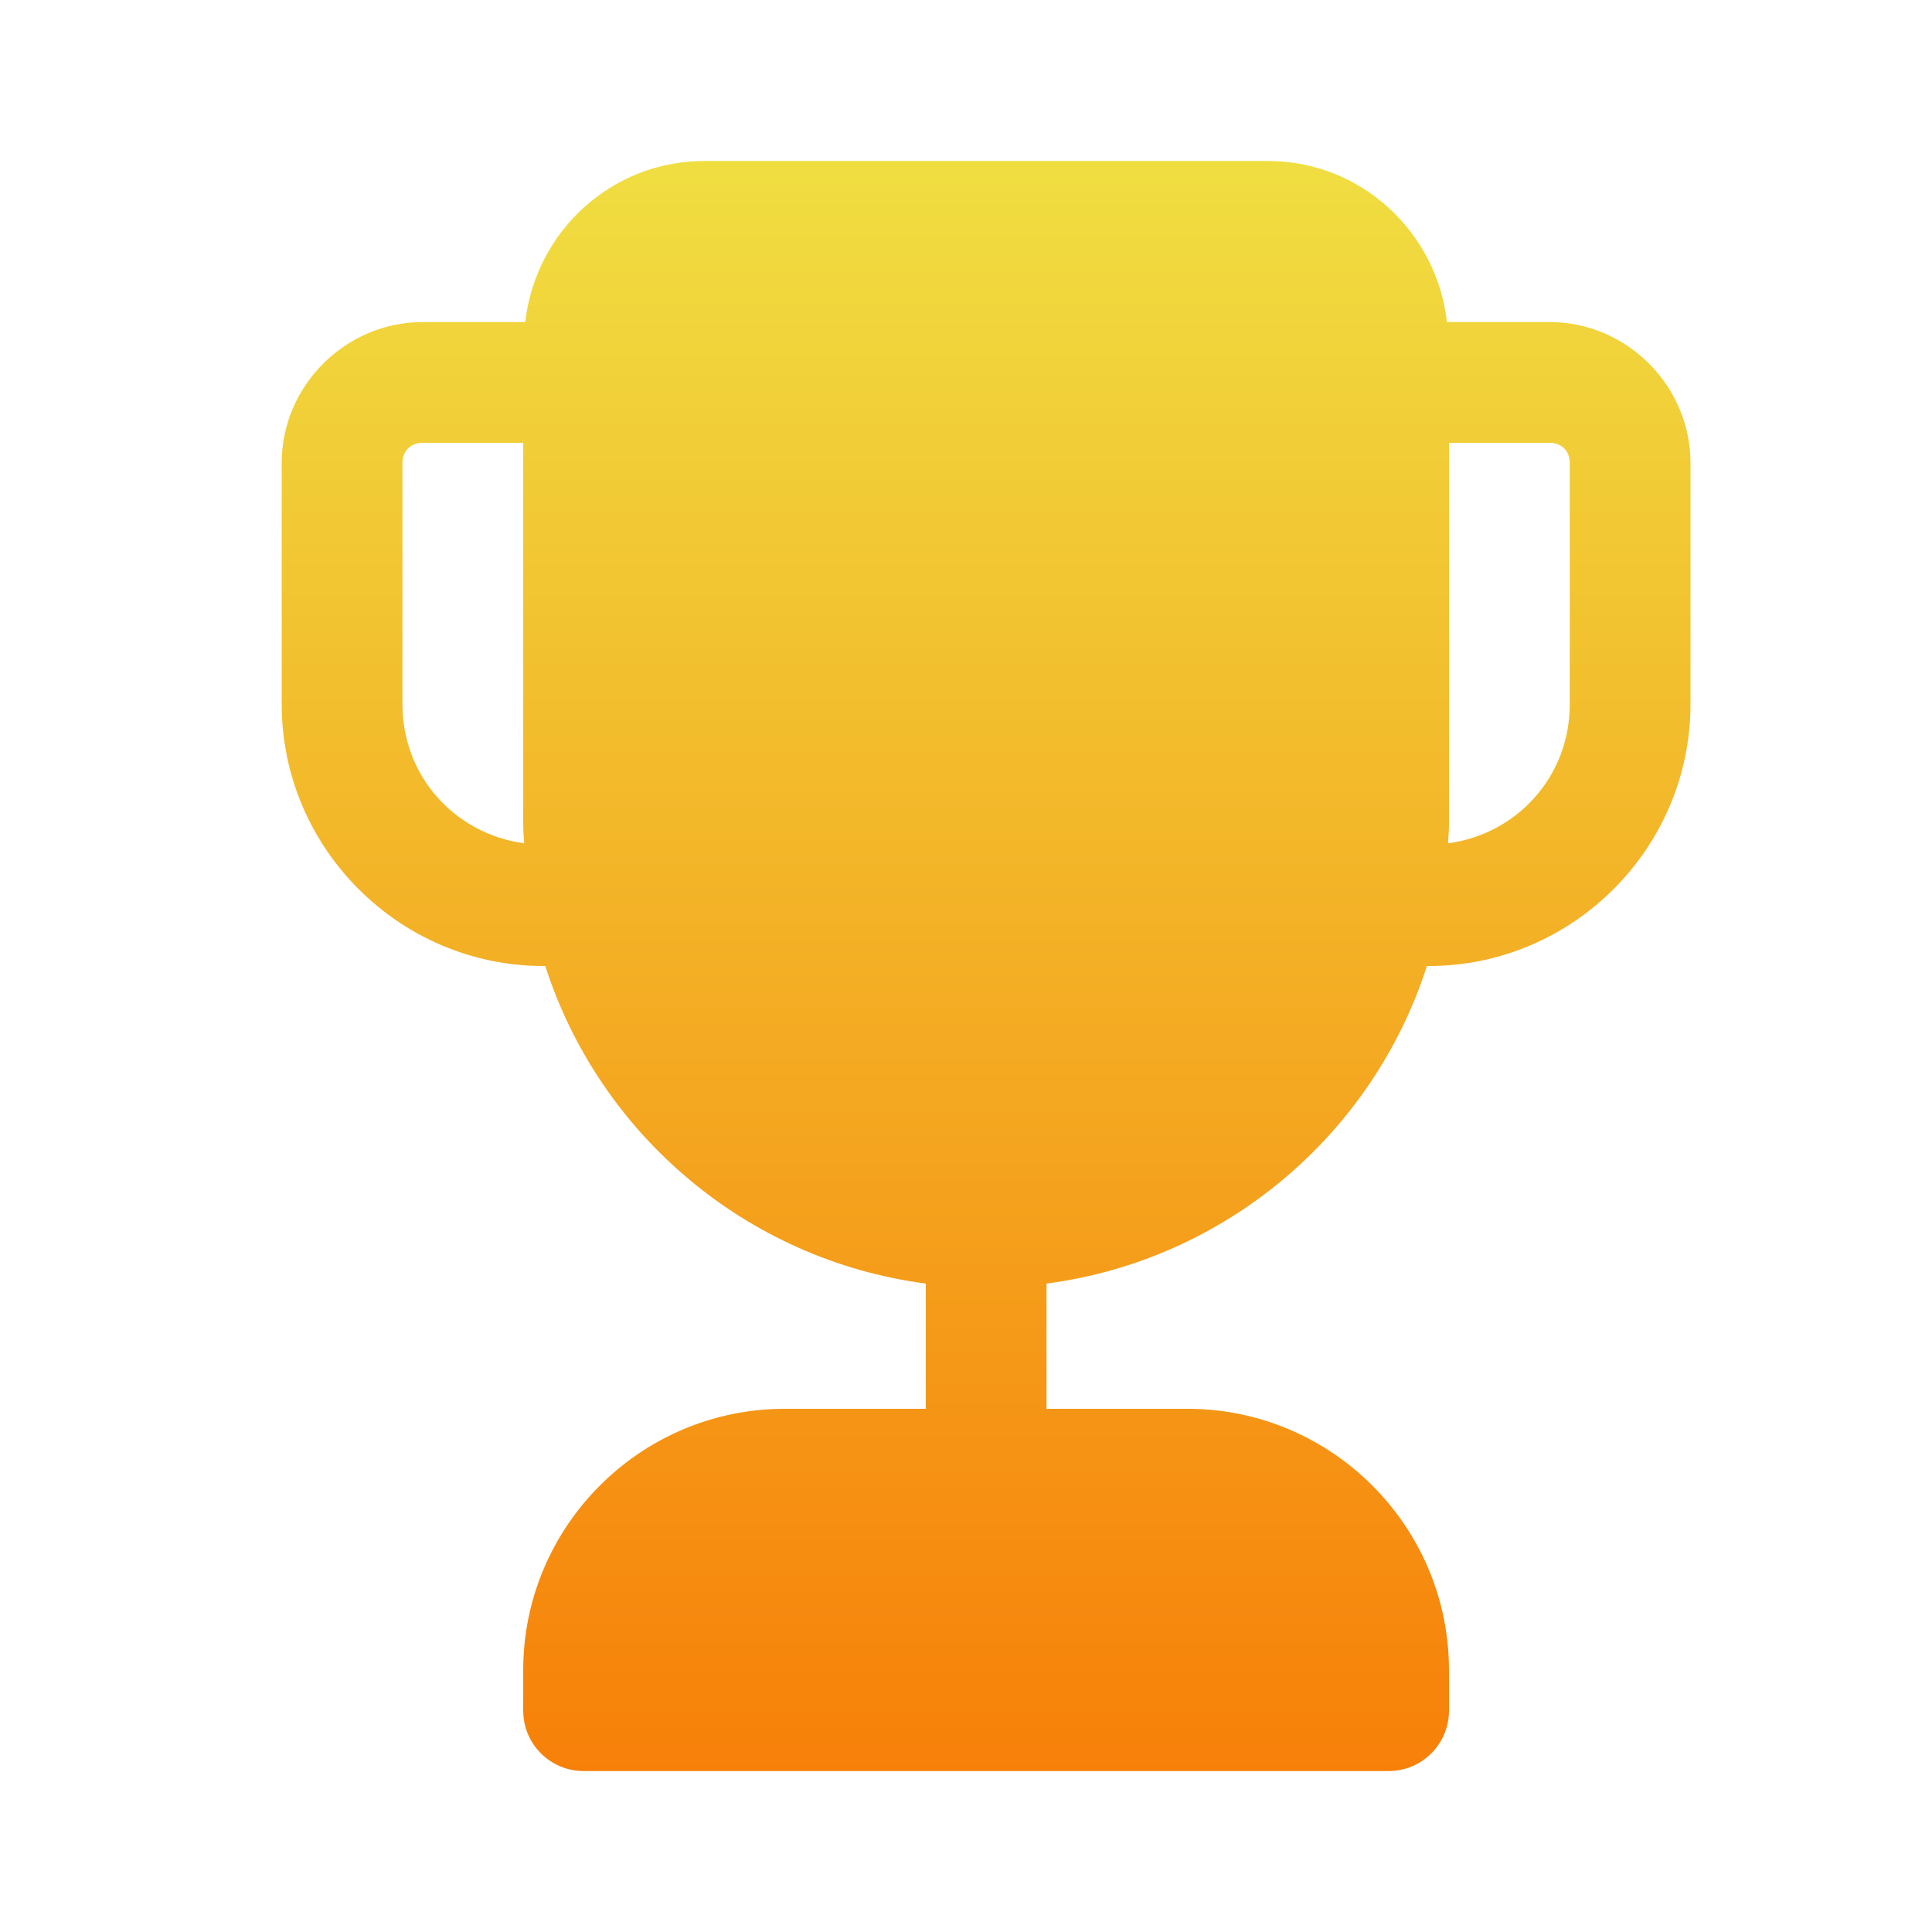 <svg width="16" height="16" viewBox="0 0 16 16" fill="none" xmlns="http://www.w3.org/2000/svg">
<path d="M5.833 1.333C5.063 1.333 4.434 1.919 4.35 2.667H3.5C2.862 2.667 2.333 3.195 2.333 3.833V5.833C2.333 7.024 3.309 8 4.5 8H4.516C4.962 9.391 6.182 10.435 7.667 10.63V11.667H6.5C5.305 11.667 4.333 12.639 4.333 13.833V14.167C4.333 14.443 4.557 14.667 4.833 14.667H11.5C11.776 14.667 12 14.443 12 14.167V13.833C12 12.639 11.028 11.667 9.833 11.667H8.667V10.63C10.151 10.435 11.371 9.391 11.817 8H11.833C13.024 8 14 7.024 14 5.833V3.833C14 3.195 13.472 2.667 12.833 2.667H11.983C11.899 1.919 11.27 1.333 10.5 1.333H5.833ZM3.5 3.667H4.333V6.833C4.333 6.884 4.339 6.934 4.341 6.984C3.769 6.907 3.333 6.429 3.333 5.833V3.833C3.333 3.735 3.402 3.667 3.5 3.667ZM12 3.667H12.833C12.932 3.667 13 3.735 13 3.833V5.833C13 6.429 12.565 6.907 11.992 6.984C11.994 6.934 12 6.884 12 6.833V3.667Z" fill="url(#paint0_linear_450_2370)"/>
<defs>
<linearGradient id="paint0_linear_450_2370" x1="8.167" y1="1.333" x2="8.167" y2="14.667" gradientUnits="userSpaceOnUse">
<stop stop-color="#F0DE41"/>
<stop offset="1" stop-color="#F78009"/>
</linearGradient>
</defs>
</svg>
